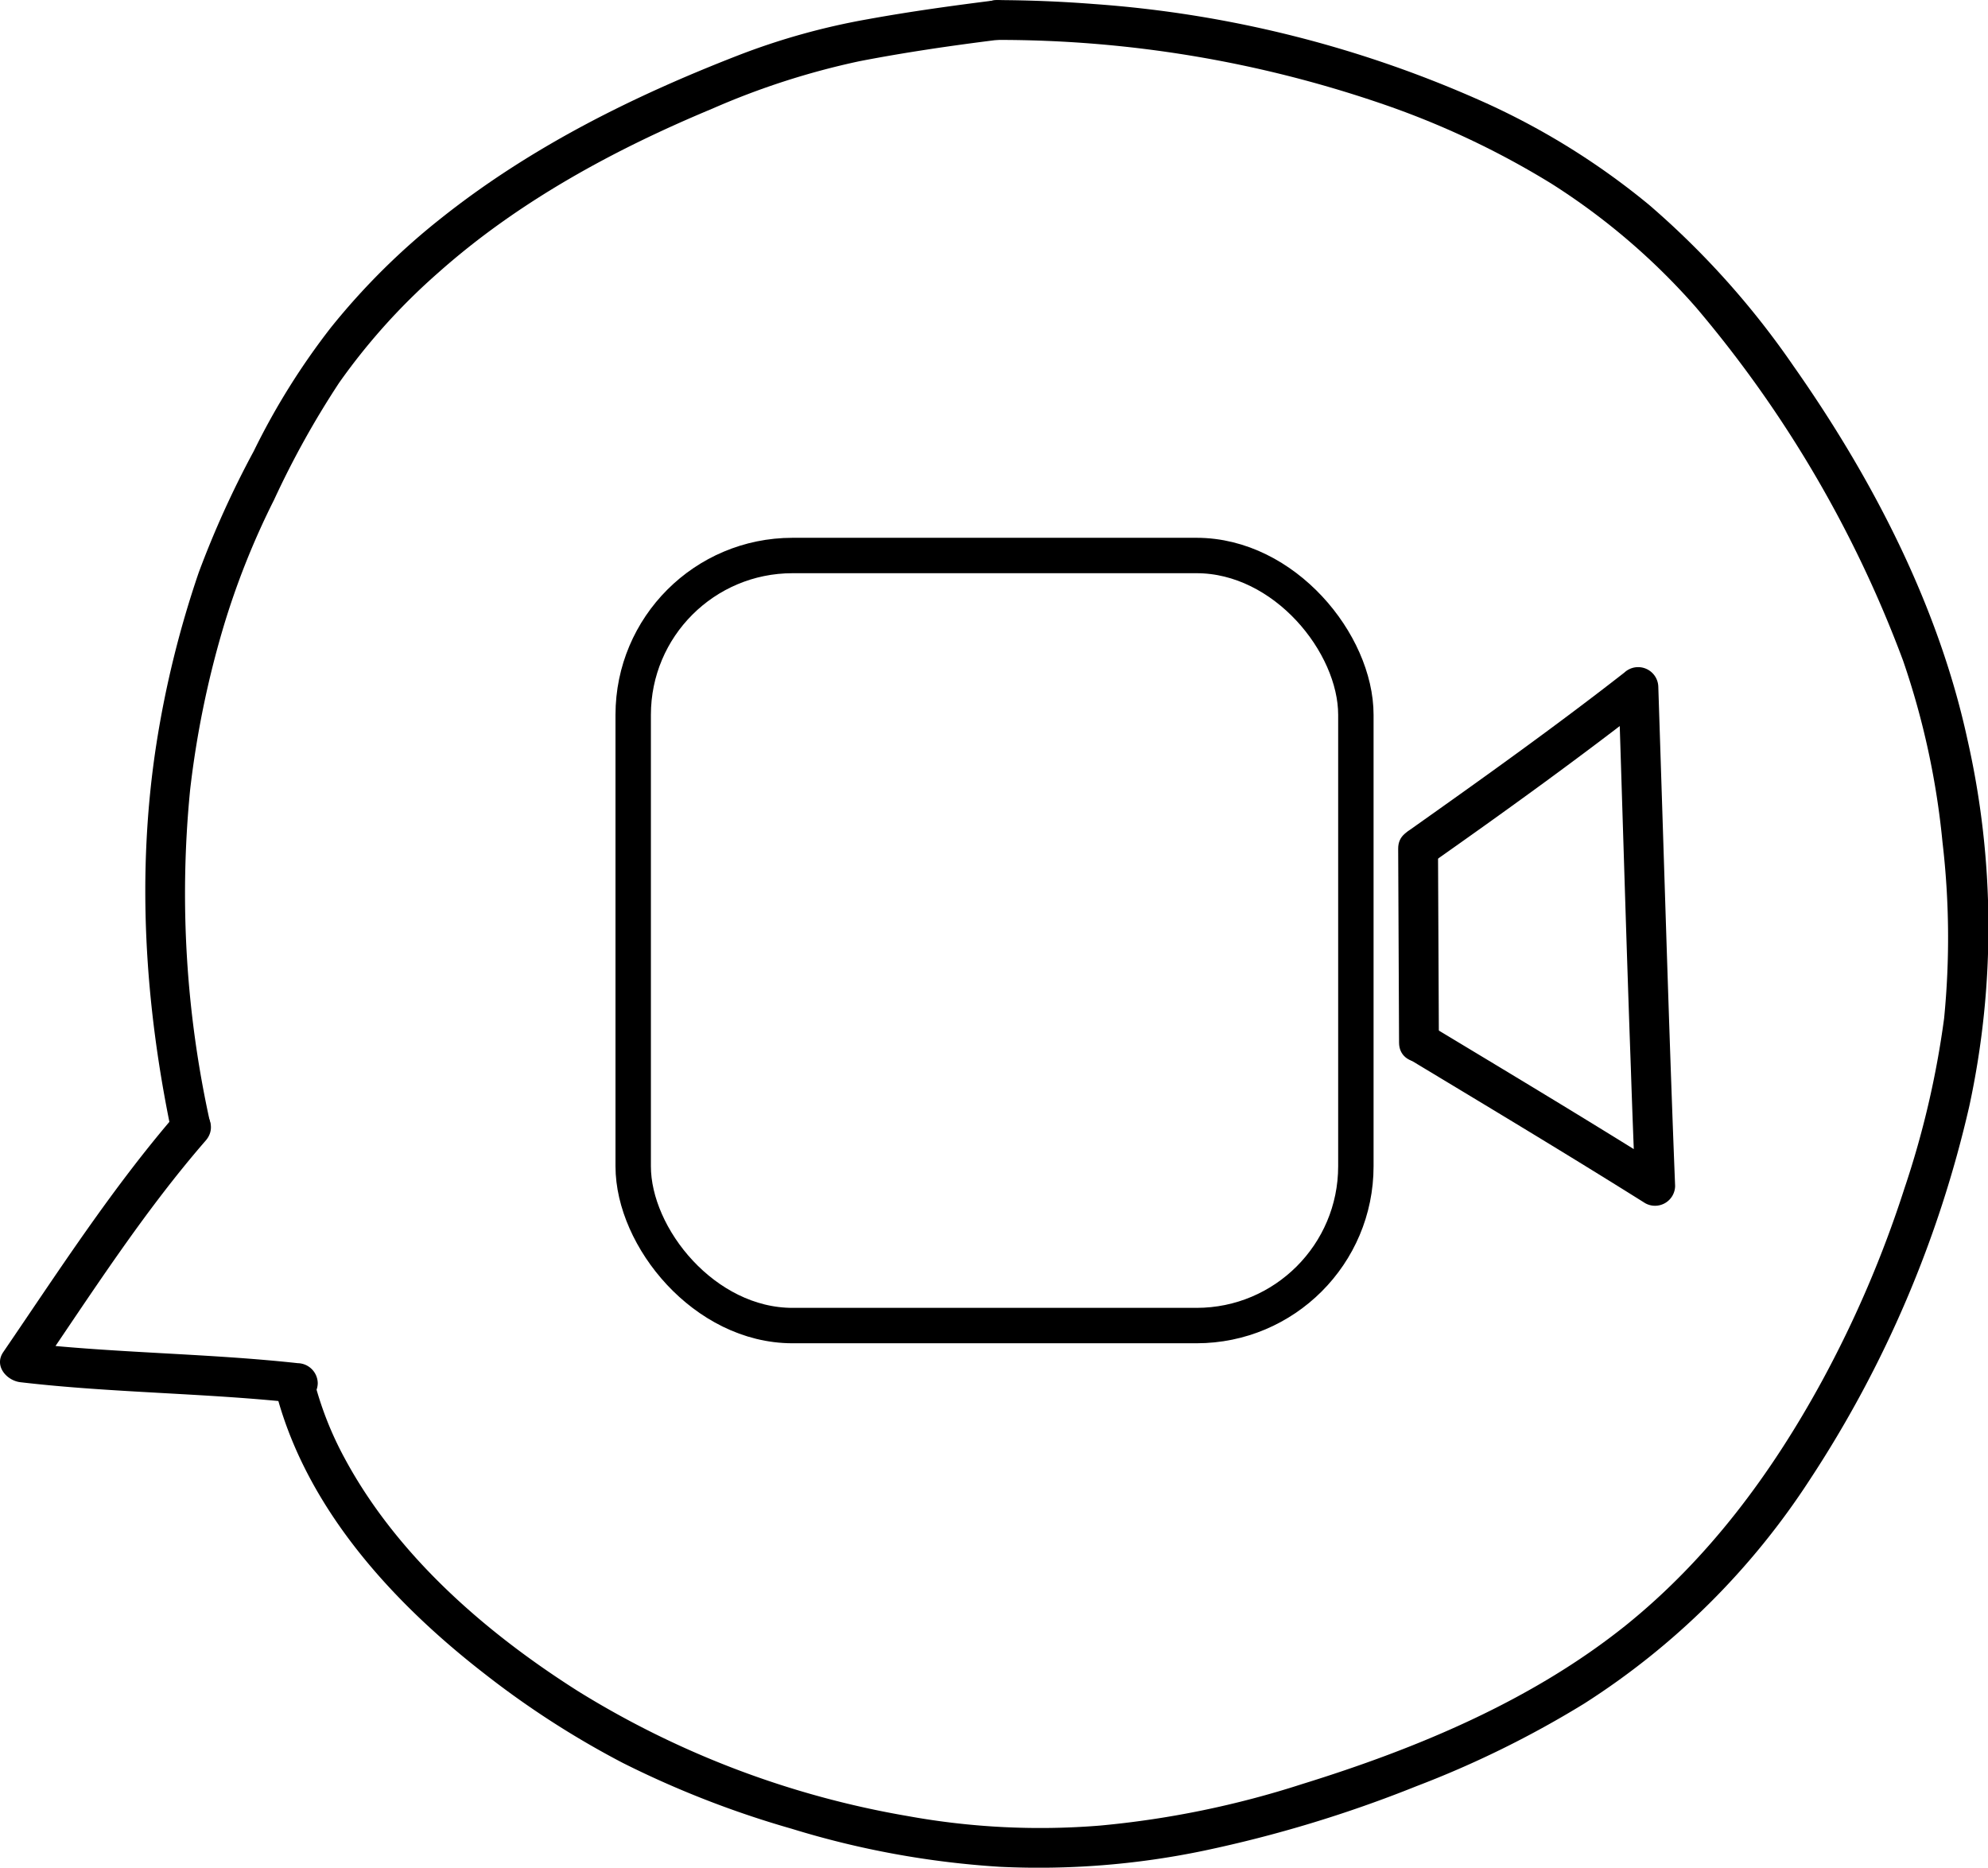 <svg id="Layer_1" data-name="Layer 1"
    xmlns="http://www.w3.org/2000/svg" viewBox="0 0 224.61 211.01">
    <defs>
        <style>.cls-1{fill:none;stroke:#000;stroke-miterlimit:10;stroke-width:4px;}</style>
    </defs>
    <path d="M297.68,196.27A133.48,133.48,0,0,1,341,203.43a95.49,95.49,0,0,1,19.3,9.07,75.41,75.41,0,0,1,16.36,14,133.78,133.78,0,0,1,23.39,39.91,89.31,89.31,0,0,1,4.45,20.51,92.58,92.58,0,0,1,.18,19.9,103,103,0,0,1-4.48,19.2,126.88,126.88,0,0,1-9.36,21.85c-5.69,10.42-12.8,20-22.11,27.51-10.67,8.55-23.65,13.94-36.61,17.95a105.67,105.67,0,0,1-22.8,4.68,83.57,83.57,0,0,1-21.71-1.07,104,104,0,0,1-37.25-14.1c-10.48-6.64-20.51-15.35-26.44-26.42a38.46,38.46,0,0,1-3.26-8.14c-.76-2.8-5.1-1.61-4.34,1.19,3.5,12.9,13.14,23.39,23.47,31.4a101.44,101.44,0,0,0,15.62,10.07,109.68,109.68,0,0,0,19.07,7.43,101,101,0,0,0,23.56,4.3,91.43,91.43,0,0,0,23-1.82,143.83,143.83,0,0,0,24-7.28A113.45,113.45,0,0,0,364,384.24a84.63,84.63,0,0,0,25.53-25.34,129.07,129.07,0,0,0,18-42.18,95.83,95.83,0,0,0-.23-41.49c-3.3-15.16-10.78-29.53-19.66-42.15a94.72,94.72,0,0,0-16.31-18.19A82.62,82.62,0,0,0,353,203.44a130.06,130.06,0,0,0-44.3-11.22q-5.5-.43-11-.45c-2.89,0-2.9,4.5,0,4.5Z" transform="translate(-185.03 -191.76)"/>
    <path d="M297.68,191.77c-4.88.61-9.76,1.28-14.6,2.16A78.09,78.09,0,0,0,268.47,198c-12,4.66-23.53,10.4-33.61,18.42a77.8,77.8,0,0,0-12.48,12.39,79.82,79.82,0,0,0-8.68,13.92,108.42,108.42,0,0,0-6.22,13.72,114.34,114.34,0,0,0-4.77,19.3c-2.28,14.67-1.33,29.44,1.7,43.94.6,2.83,4.93,1.64,4.34-1.19A119.48,119.48,0,0,1,206.51,281a107.85,107.85,0,0,1,3.74-18.32A88.61,88.61,0,0,1,216,248.22,101.06,101.06,0,0,1,223.35,235a70.82,70.82,0,0,1,11.24-12.47c9-8,19.8-13.86,30.89-18.48a86.28,86.28,0,0,1,16.63-5.37c5.16-1,10.36-1.76,15.57-2.41a2.31,2.31,0,0,0,2.25-2.25,2.26,2.26,0,0,0-2.25-2.25Z" transform="translate(-185.03 -191.76)"/>
    <path d="M205.09,317.43c-7.32,8.44-13.41,17.89-19.7,27.1-1.06,1.57.41,3.21,1.94,3.39,10.42,1.22,20.93,1.21,31.35,2.35a2.27,2.27,0,0,0,2.25-2.25,2.3,2.3,0,0,0-2.25-2.25c-10.42-1.14-20.93-1.13-31.35-2.35l1.95,3.39c6.07-8.9,11.92-18.05,19-26.2,1.89-2.18-1.27-5.37-3.18-3.18Z" transform="translate(-185.03 -191.76)"/>
    <path d="M343,287.63l.1,21.93c0,2.9,4.51,2.91,4.5,0l-.1-21.93c0-2.89-4.51-2.9-4.5,0Z" transform="translate(-185.03 -191.76)"/>
    <path d="M346.53,289.45c8.53-6,17-12.1,25.2-18.52l-3.84-1.59c.47,14.37.88,28.75,1.4,43.12q.22,6.65.5,13.29l3.38-1.95c-8.81-5.53-17.73-10.88-26.64-16.25-2.48-1.5-4.75,2.39-2.27,3.89,8.91,5.37,17.83,10.72,26.64,16.25a2.27,2.27,0,0,0,3.39-1.94c-.57-14.27-1-28.54-1.46-42.8q-.22-6.81-.44-13.61a2.28,2.28,0,0,0-3.84-1.59c-7.92,6.18-16.08,12-24.29,17.81a2.32,2.32,0,0,0-.81,3.08,2.28,2.28,0,0,0,3.08.81Z" transform="translate(-185.03 -191.76)"/>
    <rect class="cls-1" x="71.54" y="62.76" width="81.65" height="87" rx="18"/>
</svg>